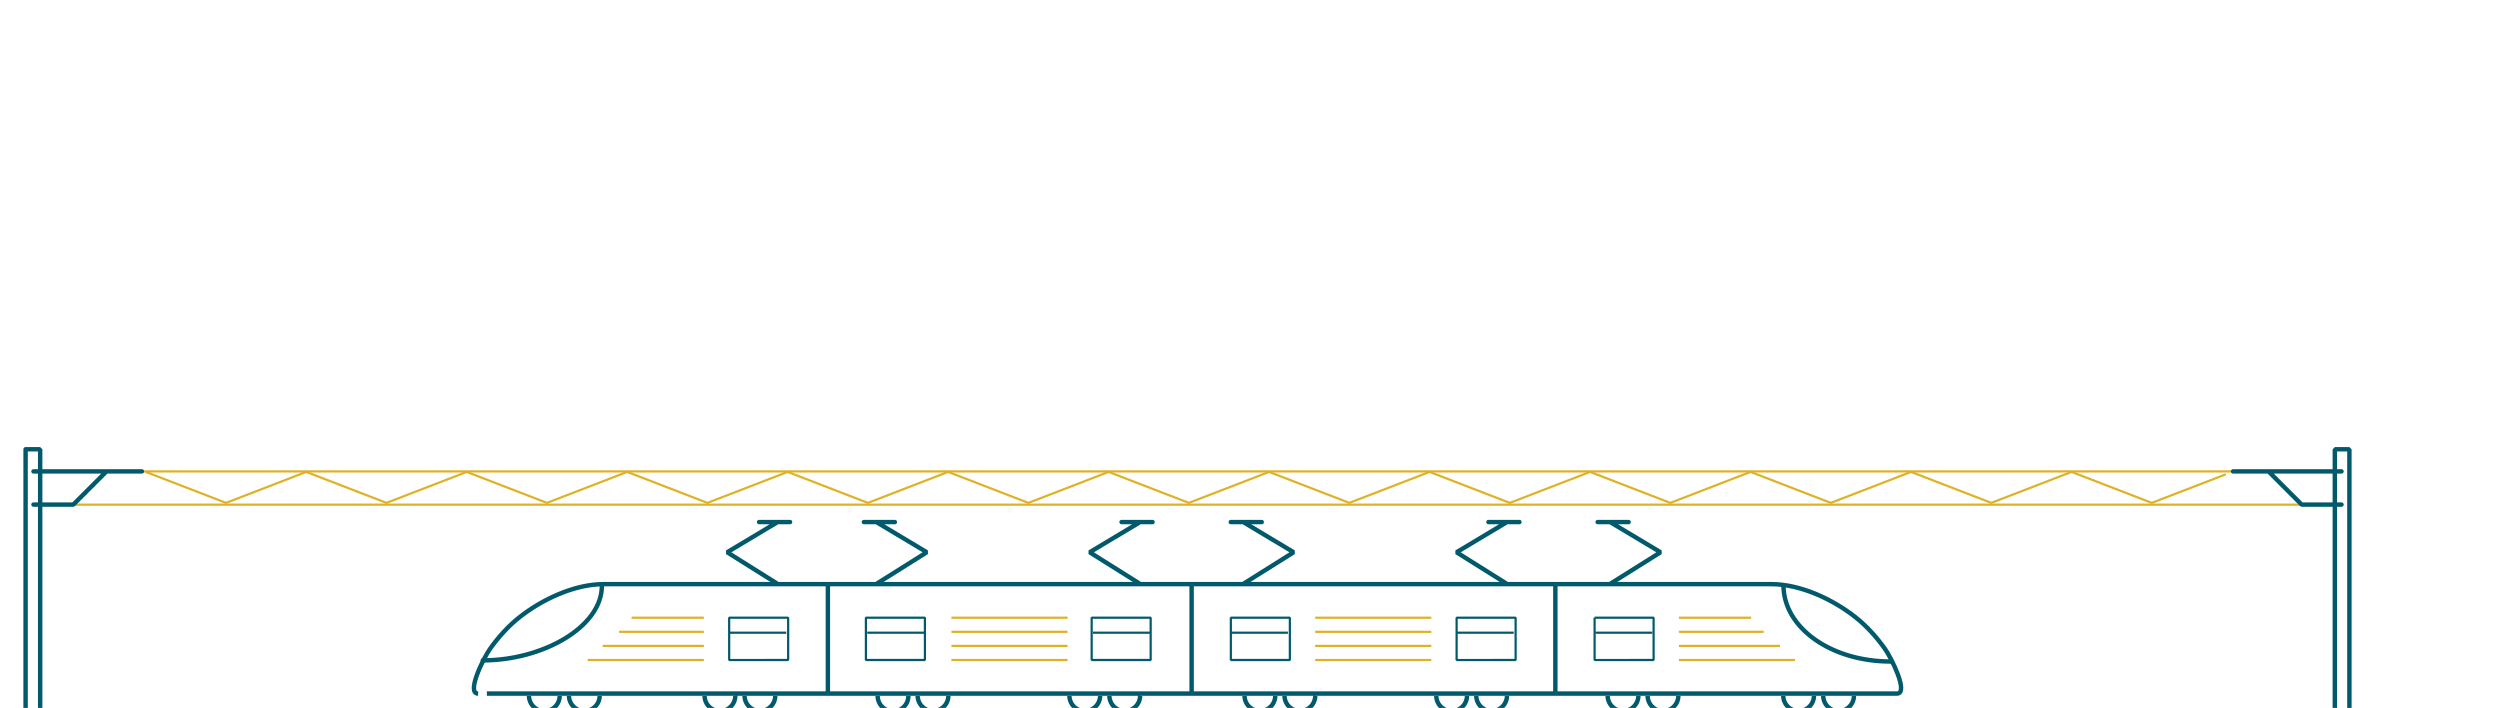 <svg xmlns="http://www.w3.org/2000/svg" viewBox="0 -200 1130 320" class="mobile-hide to-animate to-show"><g fill="none" stroke-miterlimit="10"><path stroke="#015A6C" stroke-width="2" stroke-linecap="round" stroke-linejoin="bevel" d="M11.57 3.073h6.586v120.244H11.57zm3.292 21.497" stroke-dasharray="253.66px,253.66px"/><path stroke="#DFB125" d="M62.13 13.073h947.6M33.784 28.097H1041.73" stroke-dasharray="1955.55px,1955.55px" stroke-dashoffset="6"/><path stroke="#015A6C" stroke-width="2" stroke-linecap="round" stroke-linejoin="bevel" d="M15.13 28.073h18l15-15h16m-16.5 0h-32.5" stroke-dasharray="87.713px,87.713px"/><path stroke="#015A6C" stroke-width="2" stroke-linecap="round" stroke-linejoin="bevel" d="M1055.34 3.073h6.586v120.244h-6.587zm3.024 25h-18l-15-15h-16m16.5 0h32.5" stroke-dasharray="341.374px,341.374px" stroke-dashoffset="1"/></g><g fill="none" stroke-miterlimit="10"><path stroke="#015A6C" stroke-width="2" stroke-linecap="round" stroke-linejoin="bevel" d="M272.047 64.8c0 18.624-26.735 33.693-53.82 33.693m587.907-33.896c0 19.02 21.35 34.41 48.433 34.41" stroke-dasharray="134.858px,134.858px"/><path stroke="#015A6C" stroke-width="2" stroke-linejoin="bevel" d="M374.2 113.19V63.962m328.818 49.228V63.962M538.61 113.19V63.962m164.408-13.768" stroke-dasharray="147.684px,147.684px"/><path stroke="#015A6C" stroke-linejoin="bevel" d="M329.58 79.206h26.667v19.117H329.58z" stroke-dasharray="91.568px,91.568px"/><path d="M391.388 79.206h26.667v19.117h-26.667zm102.047 0h26.667v19.117h-26.667z" stroke-dasharray="183.136px,183.136px" stroke="#015A6C" stroke-linejoin="bevel"/><path stroke="#015A6C" stroke-linejoin="bevel" d="M720.76 79.206h26.668v19.117H720.76z" stroke-dasharray="91.57px,91.57px"/><path d="M430.042 79.206h52.5m-52.5 6.374h52.5m-52.5 6.37h52.5m-52.5 6.373h52.5" stroke-dasharray="210px,210px" stroke="#DFB125"/><path d="M556.345 79.206h26.667v19.117h-26.667zm102.047 0h26.667v19.117H658.39z" stroke-dasharray="183.138px,183.138px" stroke="#015A6C" stroke-linejoin="bevel"/><path d="M594.452 79.206h52.5m-52.5 6.374h52.5m-52.5 6.37h52.5m-52.5 6.373h52.5" stroke-dasharray="210px,210px" stroke="#DFB125"/><path d="M285.475 79.206h32.658m-38.327 6.374h38.327m-45.697 6.37h45.697m-52.5 6.373h52.5" stroke-dasharray="169.182px,169.182px" stroke="#DFB125"/><path d="M791.52 79.206h-32.66m38.328 6.374H758.86m45.698 6.37H758.86m52.5 6.373h-52.5" stroke-dasharray="169.186px,169.186px" stroke="#DFB125"/><path stroke="#015A6C" stroke-width="2" stroke-linejoin="bevel" d="M252.98 114.565a6.938 6.938 0 0 1-13.875 0m31.947 0a6.939 6.939 0 0 1-13.876 0m75.174 0a6.938 6.938 0 0 1-13.875 0m31.947 0a6.939 6.939 0 0 1-13.876 0m403.994 0a6.939 6.939 0 0 1-13.876 0m31.946 0a6.938 6.938 0 0 1-13.875 0m75.175 0a6.939 6.939 0 0 1-13.876 0m31.946 0a6.938 6.938 0 0 1-13.875 0" stroke-dasharray="174.392px,174.392px"/><path d="M410.587 114.565a6.939 6.939 0 0 1-13.878 0m31.949 0a6.939 6.939 0 0 1-13.876 0" stroke-dasharray="43.599px,43.599px" stroke="#015A6C" stroke-width="2" stroke-linejoin="bevel"/><path d="M497.254 114.565a6.939 6.939 0 0 1-13.876 0m31.947 0a6.939 6.939 0 0 1-13.876 0M576.414 114.565a6.939 6.939 0 0 1-13.876 0m31.947 0a6.939 6.939 0 0 1-13.876 0" stroke-dasharray="43.599px,43.599px" stroke="#015A6C" stroke-width="2" stroke-linejoin="bevel"/><path d="M663.08 114.565a6.938 6.938 0 0 1-13.875 0m31.947 0a6.939 6.939 0 0 1-13.876 0" stroke-dasharray="43.598px,43.598px" stroke="#015A6C" stroke-width="2" stroke-linejoin="bevel"/><path fill-rule="evenodd" clip-rule="evenodd" stroke="#015A6C" stroke-width="2" stroke-linejoin="bevel" d="M216.094 113.496c-5.522 0 2.5-16.233 5.555-20.452 3.783-5.225 8.103-10.064 13.172-14.067 10.174-8.034 24.806-14.943 37.965-14.943h527.92c13.16 0 27.792 6.91 37.966 14.943 5.07 4.003 9.39 8.843 13.173 14.067 3.055 4.22 11.077 20.452 5.555 20.452H216.095z" stroke-dasharray="1337.26px,1337.26px" stroke-dashoffset="4"/><path stroke="#015A6C" stroke-width="2" stroke-linecap="round" stroke-linejoin="bevel" d="M396.66 63.586l22.245-13.967L396.66 36.3m-6.18-.332h14m323.834 27.618L750.56 49.62 728.313 36.3m-6.179-.332h14M514.772 63.586L492.528 49.62l22.244-13.32m6.18-.332h-14m55.535 27.618l22.245-13.967-22.245-13.32m-6.18-.331h14M680.6 63.586L658.353 49.62 680.6 36.3m6.18-.332h-14M350.93 63.586L328.685 49.62 350.93 36.3m6.18-.332h-14" stroke-dasharray="397.167px,397.167px" stroke-dashoffset="1"/><path stroke="#015A6C" stroke-linejoin="bevel" d="M329.63 85.984h25.75m36.613 0h25.75m76.297 0h25.75m36.612 0h25.75m76.298 0h25.75m36.895 0h25.75" stroke-dasharray="154.5px,154.5px"/></g><path fill="none" stroke="#DFB125" stroke-miterlimit="10" d="M65.88 13.3l36.268 14.003L138.415 13.3l36.27 14.003L210.948 13.3l36.268 14.003L283.483 13.3l36.264 14.003L356.012 13.3l36.265 14.003L428.544 13.3l36.27 14.003L501.083 13.3l36.27 14.003L573.62 13.3l36.268 14.003 36.27-14.003 36.27 14.003L718.7 13.3l36.267 14.003L791.234 13.3l36.272 14.003L863.778 13.3l36.274 14.003L936.325 13.3l36.278 14.003L1008.88 13.3" stroke-dasharray="1010.84px,1010.84px" stroke-dashoffset="3"/></svg>